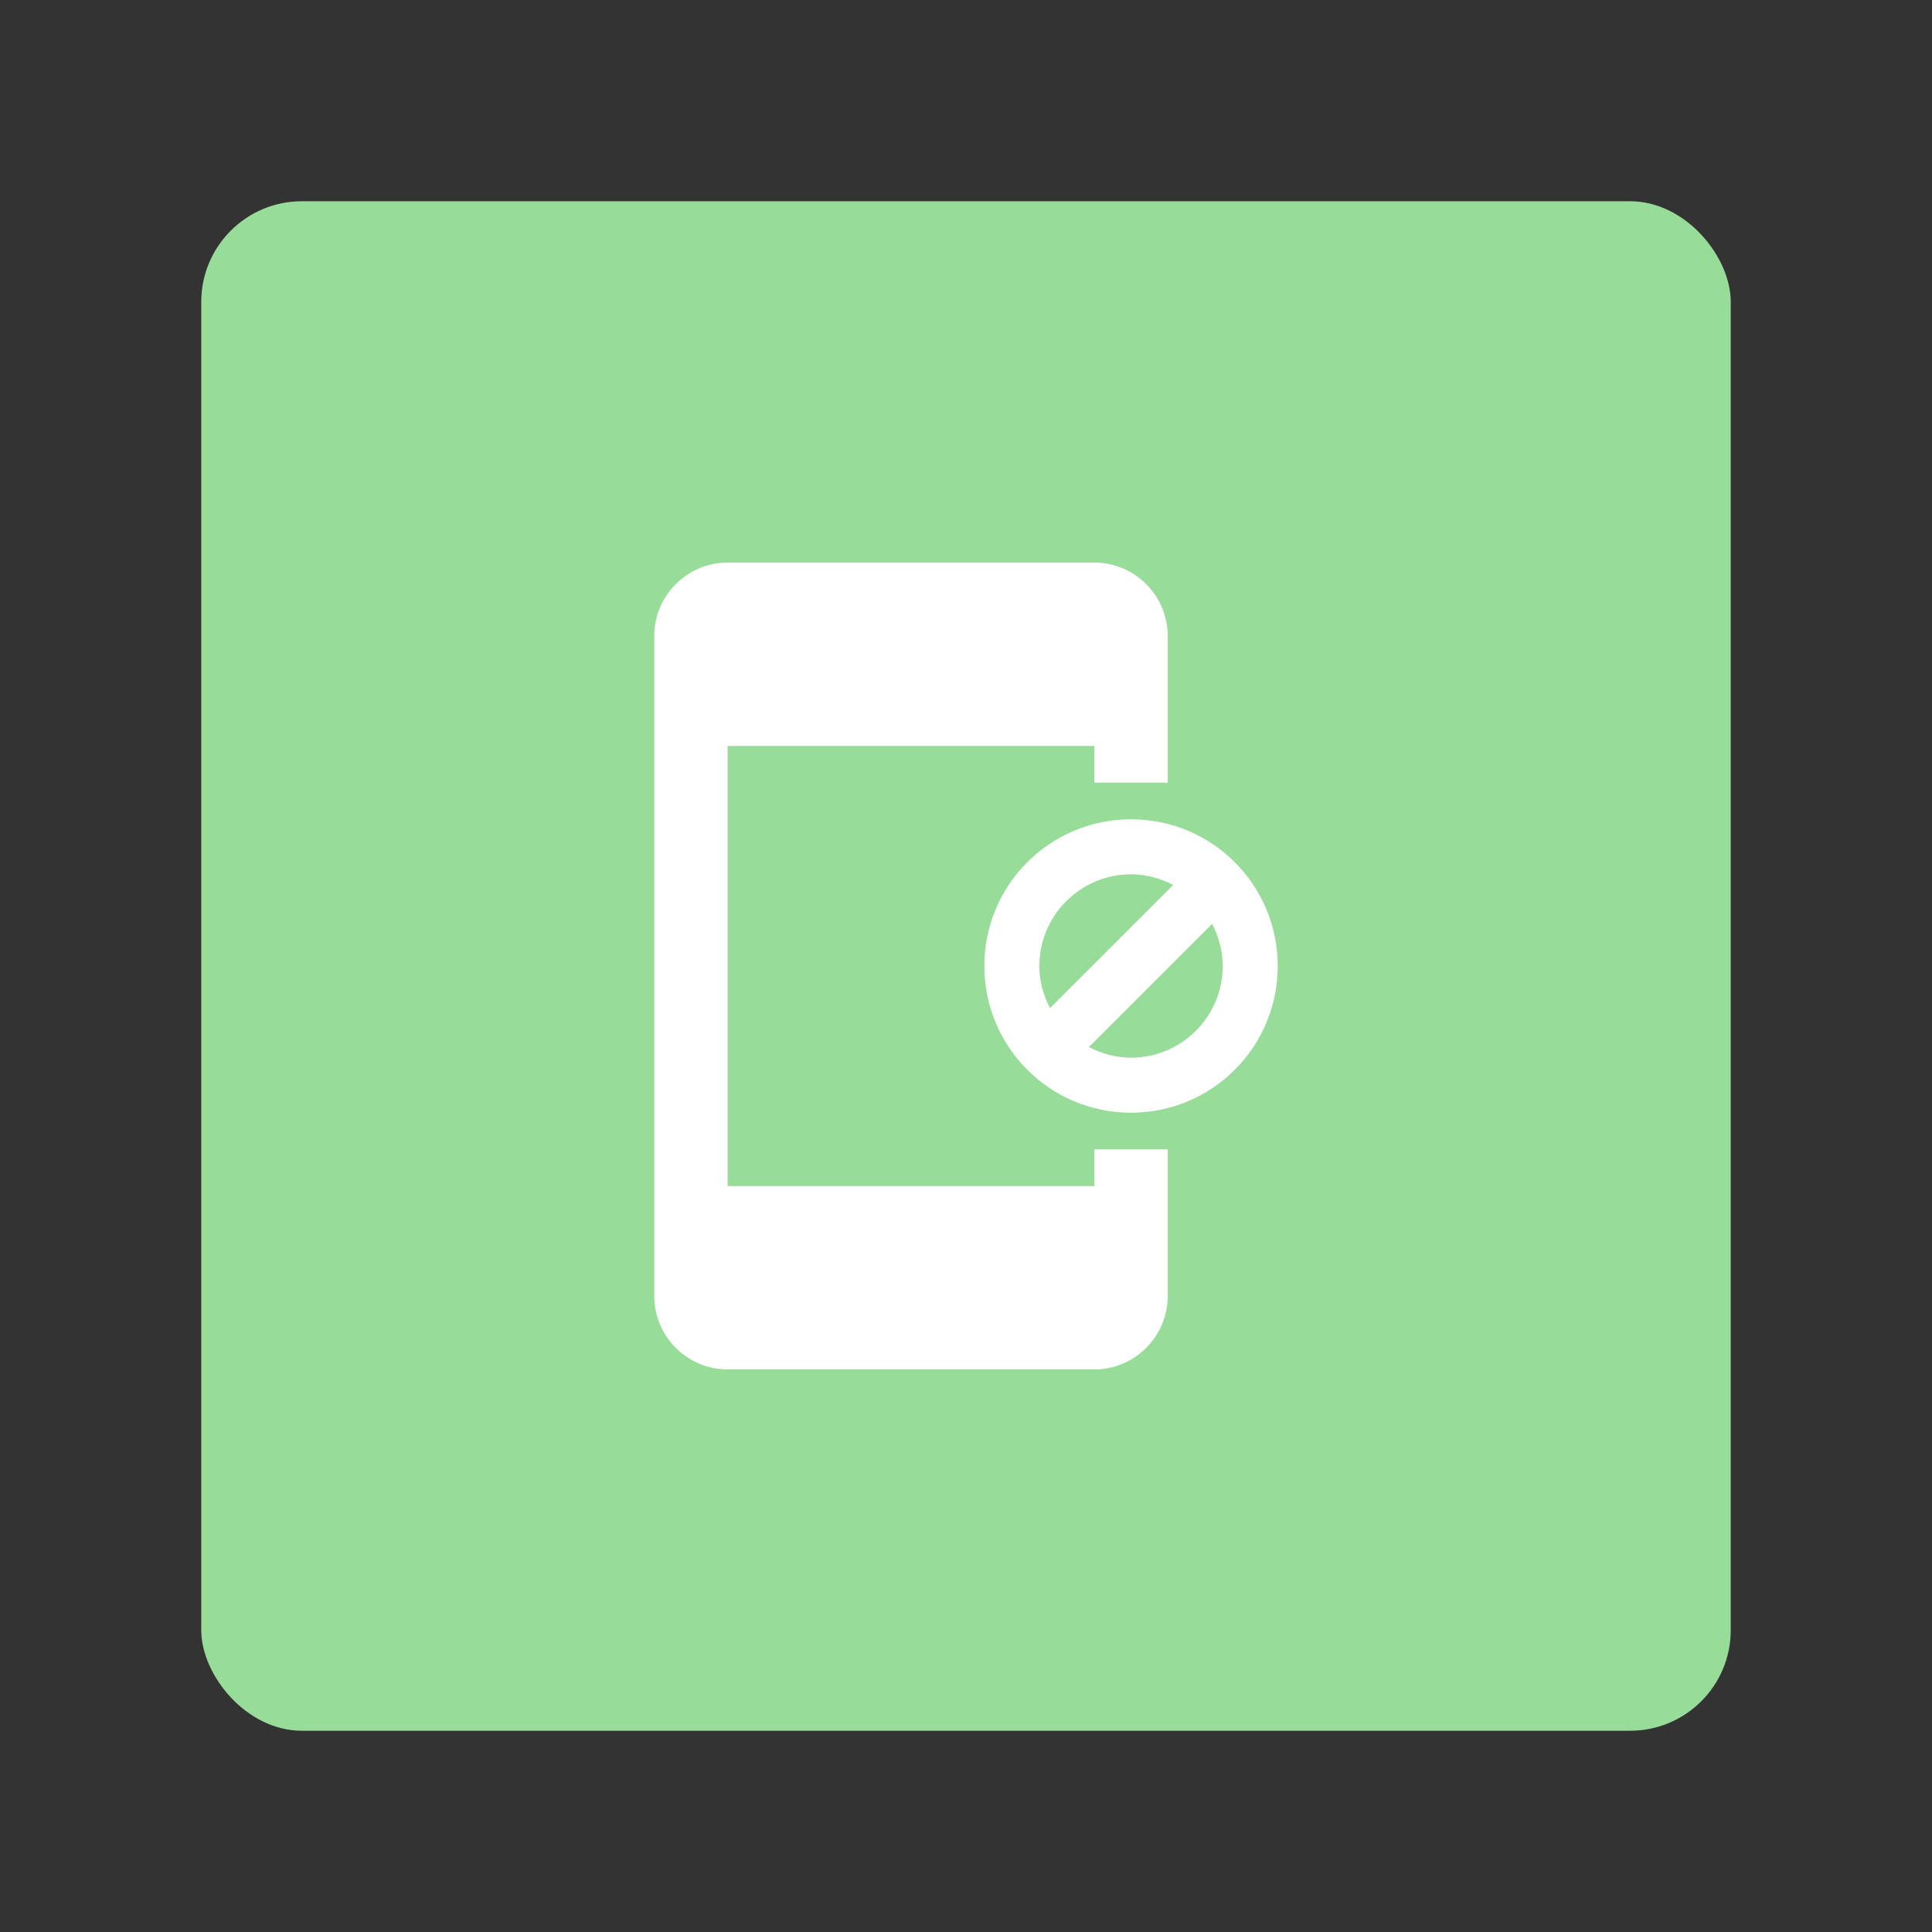 <svg viewBox="0 0 192 192" xml:space="preserve" xmlns="http://www.w3.org/2000/svg"><rect x="0" y="0" width="192" height="192" fill="#333333" stroke="none"/><rect x="20" y="20" width="152" height="152" rx="10" style="fill:#98dc9a;opacity:1;stroke:none;stroke-linecap:round;stroke-linejoin:round;isolation:isolate"/><path d="M112.401 81.421c-8.055 0-14.579 6.524-14.579 14.579s6.524 14.579 14.58 14.579c8.054 0 14.578-6.524 14.578-14.579s-6.524-14.579-14.579-14.579zM103.29 96c0-5.03 4.083-9.112 9.112-9.112 1.531 0 2.916.401 4.192 1.057l-12.247 12.246c-.656-1.275-1.057-2.66-1.057-4.191zm9.112 9.112c-1.53 0-2.916-.401-4.191-1.057l12.246-12.246c.656 1.275 1.057 2.66 1.057 4.191 0 5.03-4.082 9.112-9.112 9.112zm-3.644 12.756H72.309V74.132h36.448v3.644h7.289V63.197c0-4.009-3.28-7.289-7.29-7.289H72.31c-4.009 0-7.29 3.28-7.29 7.29v65.605c0 4.009 3.281 7.289 7.29 7.289h36.448c4.009 0 7.289-3.28 7.289-7.29v-14.578h-7.29z" fill="none" style="fill:#fff;stroke-width:3.645"/></svg>